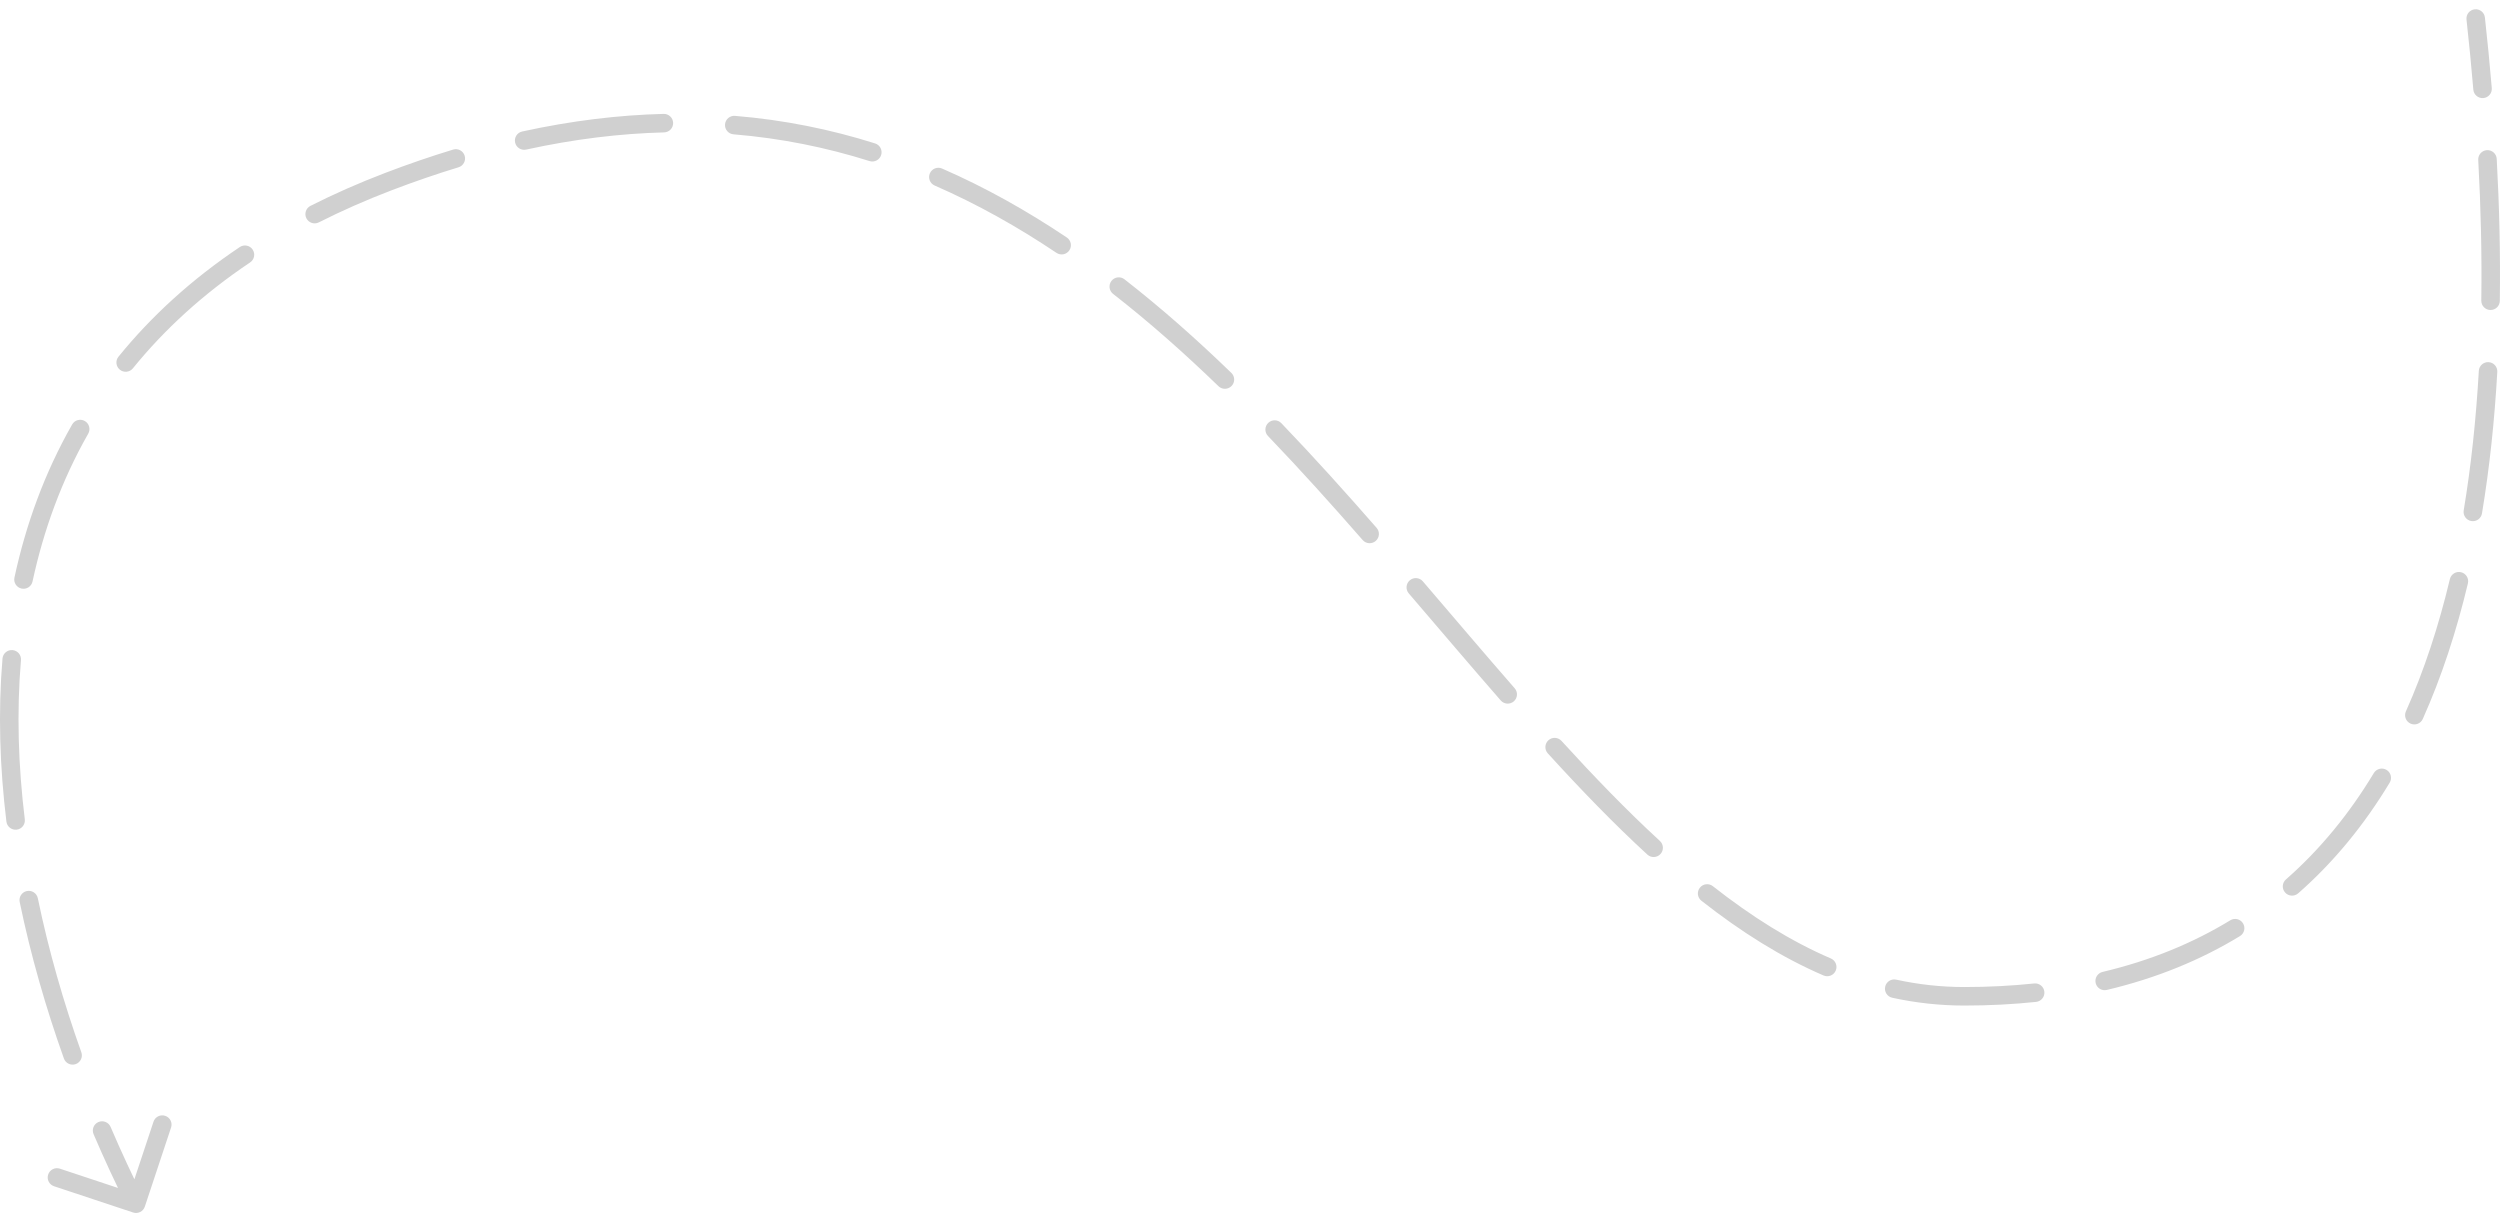 <svg width="135" height="66" viewBox="0 0 135 66" fill="none" xmlns="http://www.w3.org/2000/svg">
<path d="M133.191 1.055C133.161 0.78 133.359 0.533 133.634 0.503C133.908 0.473 134.155 0.671 134.185 0.945L133.191 1.055ZM20.991 9.8L20.813 9.333L20.991 9.8ZM7.821 65.157C7.734 65.42 7.451 65.561 7.189 65.475L2.918 64.057C2.656 63.97 2.514 63.687 2.601 63.425C2.688 63.163 2.971 63.021 3.233 63.108L7.029 64.368L8.289 60.572C8.376 60.309 8.659 60.167 8.921 60.255C9.183 60.342 9.325 60.624 9.238 60.886L7.821 65.157ZM134.556 4.756C134.58 5.031 134.375 5.273 134.1 5.296C133.825 5.319 133.583 5.115 133.56 4.84L134.556 4.756ZM133.825 8.634C133.81 8.359 134.021 8.123 134.297 8.108C134.572 8.093 134.808 8.304 134.823 8.58L133.825 8.634ZM134.99 16.248C134.986 16.524 134.759 16.744 134.482 16.74C134.206 16.736 133.986 16.509 133.99 16.233L134.99 16.248ZM133.856 20.027C133.872 19.751 134.108 19.541 134.384 19.556C134.659 19.572 134.87 19.808 134.854 20.084L133.856 20.027ZM134.027 27.726C133.981 27.998 133.724 28.182 133.451 28.137C133.179 28.092 132.995 27.834 133.04 27.562L134.027 27.726ZM132.294 31.27C132.358 31.002 132.628 30.836 132.897 30.9C133.165 30.964 133.331 31.234 133.267 31.503L132.294 31.27ZM130.831 38.823C130.719 39.075 130.423 39.188 130.171 39.075C129.919 38.963 129.806 38.667 129.918 38.415L130.831 38.823ZM128.187 41.745C128.33 41.509 128.637 41.433 128.874 41.575C129.11 41.718 129.186 42.025 129.044 42.262L128.187 41.745ZM124.1 48.241C123.892 48.423 123.576 48.402 123.394 48.194C123.212 47.986 123.233 47.671 123.441 47.489L124.1 48.241ZM120.437 49.695C120.673 49.552 120.981 49.626 121.124 49.862C121.268 50.098 121.194 50.405 120.958 50.549L120.437 49.695ZM113.768 53.457C113.499 53.521 113.23 53.355 113.166 53.086C113.103 52.817 113.269 52.548 113.538 52.484L113.768 53.457ZM109.845 53.107C110.12 53.078 110.366 53.277 110.395 53.552C110.424 53.826 110.225 54.072 109.951 54.102L109.845 53.107ZM102.181 53.878C101.911 53.819 101.74 53.553 101.799 53.283C101.858 53.013 102.124 52.842 102.394 52.901L102.181 53.878ZM98.867 51.757C99.12 51.866 99.238 52.16 99.129 52.414C99.019 52.668 98.725 52.785 98.472 52.676L98.867 51.757ZM91.876 48.64C91.659 48.47 91.621 48.155 91.792 47.938C91.963 47.721 92.277 47.683 92.494 47.854L91.876 48.64ZM89.635 45.412C89.838 45.599 89.852 45.915 89.665 46.118C89.478 46.322 89.162 46.335 88.958 46.148L89.635 45.412ZM83.581 40.681C83.395 40.477 83.41 40.161 83.614 39.975C83.818 39.789 84.134 39.804 84.32 40.008L83.581 40.681ZM81.793 37.167C81.975 37.376 81.954 37.691 81.746 37.873C81.537 38.054 81.222 38.033 81.04 37.825L81.793 37.167ZM76.073 32.043C75.894 31.833 75.918 31.518 76.128 31.338C76.337 31.158 76.653 31.183 76.833 31.392L76.073 32.043ZM74.338 28.505C74.519 28.713 74.498 29.029 74.29 29.21C74.082 29.392 73.766 29.371 73.585 29.163L74.338 28.505ZM68.47 23.543C68.279 23.344 68.286 23.027 68.485 22.836C68.684 22.645 69.001 22.651 69.192 22.851L68.47 23.543ZM66.493 20.136C66.692 20.328 66.697 20.644 66.505 20.843C66.313 21.041 65.996 21.047 65.798 20.855L66.493 20.136ZM60.106 15.87C59.889 15.701 59.85 15.387 60.019 15.169C60.189 14.951 60.503 14.912 60.721 15.082L60.106 15.87ZM57.608 12.825C57.837 12.978 57.899 13.289 57.745 13.518C57.591 13.748 57.281 13.809 57.051 13.655L57.608 12.825ZM50.471 10.018C50.218 9.908 50.102 9.613 50.213 9.36C50.323 9.107 50.618 8.991 50.871 9.101L50.471 10.018ZM47.255 7.745C47.519 7.828 47.665 8.108 47.582 8.372C47.499 8.635 47.218 8.781 46.955 8.698L47.255 7.745ZM39.609 7.253C39.334 7.231 39.129 6.989 39.152 6.714C39.174 6.439 39.416 6.234 39.691 6.257L39.609 7.253ZM35.836 6.15C36.112 6.142 36.342 6.361 36.349 6.637C36.356 6.913 36.138 7.142 35.862 7.149L35.836 6.15ZM28.411 8.078C28.141 8.137 27.875 7.966 27.816 7.696C27.757 7.426 27.927 7.16 28.197 7.101L28.411 8.078ZM24.468 8.078C24.732 7.997 25.012 8.146 25.092 8.411C25.172 8.675 25.023 8.954 24.759 9.034L24.468 8.078ZM17.217 12.008C16.971 12.133 16.67 12.034 16.545 11.788C16.421 11.541 16.519 11.241 16.766 11.116L17.217 12.008ZM12.95 13.34C13.179 13.187 13.49 13.248 13.643 13.477C13.797 13.707 13.736 14.017 13.506 14.171L12.95 13.34ZM7.175 19.891C7.001 20.105 6.686 20.138 6.472 19.964C6.257 19.79 6.224 19.475 6.398 19.261L7.175 19.891ZM3.896 22.921C4.033 22.681 4.338 22.597 4.578 22.734C4.818 22.871 4.902 23.176 4.765 23.416L3.896 22.921ZM1.757 31.399C1.699 31.669 1.433 31.841 1.163 31.782C0.893 31.724 0.722 31.458 0.78 31.188L1.757 31.399ZM0.135 35.561C0.158 35.286 0.4 35.082 0.675 35.105C0.95 35.128 1.155 35.37 1.132 35.645L0.135 35.561ZM1.339 44.244C1.372 44.519 1.177 44.768 0.903 44.801C0.629 44.835 0.38 44.64 0.346 44.366L1.339 44.244ZM1.063 48.706C1.007 48.436 1.181 48.172 1.451 48.116C1.721 48.06 1.986 48.234 2.042 48.504L1.063 48.706ZM4.392 56.823C4.485 57.083 4.349 57.369 4.089 57.462C3.829 57.554 3.543 57.419 3.45 57.159L4.392 56.823ZM5.053 61.246C4.944 60.992 5.062 60.698 5.316 60.59C5.569 60.481 5.863 60.599 5.972 60.853L5.053 61.246ZM134.185 0.945C134.324 2.205 134.449 3.477 134.556 4.756L133.56 4.84C133.453 3.57 133.33 2.307 133.191 1.055L134.185 0.945ZM134.823 8.58C134.964 11.137 135.026 13.704 134.99 16.248L133.99 16.233C134.026 13.716 133.964 11.171 133.825 8.634L134.823 8.58ZM134.854 20.084C134.706 22.69 134.438 25.25 134.027 27.726L133.04 27.562C133.445 25.127 133.709 22.602 133.856 20.027L134.854 20.084ZM133.267 31.503C132.651 34.083 131.85 36.541 130.831 38.823L129.918 38.415C130.908 36.198 131.69 33.8 132.294 31.27L133.267 31.503ZM129.044 42.262C127.685 44.516 126.05 46.532 124.1 48.241L123.441 47.489C125.305 45.855 126.875 43.921 128.187 41.745L129.044 42.262ZM120.958 50.549C118.852 51.833 116.464 52.819 113.768 53.457L113.538 52.484C116.137 51.869 118.425 50.922 120.437 49.695L120.958 50.549ZM109.951 54.102C108.713 54.233 107.421 54.3 106.071 54.3V53.3C107.388 53.3 108.645 53.234 109.845 53.107L109.951 54.102ZM106.071 54.3C104.74 54.3 103.445 54.154 102.181 53.878L102.394 52.901C103.591 53.162 104.814 53.3 106.071 53.3V54.3ZM98.472 52.676C96.189 51.694 94.002 50.31 91.876 48.64L92.494 47.854C94.571 49.485 96.683 50.818 98.867 51.757L98.472 52.676ZM88.958 46.148C87.147 44.484 85.362 42.637 83.581 40.681L84.32 40.008C86.09 41.95 87.853 43.774 89.635 45.412L88.958 46.148ZM81.04 37.825C79.401 35.947 77.749 33.998 76.073 32.043L76.833 31.392C78.513 33.353 80.158 35.294 81.793 37.167L81.04 37.825ZM73.585 29.163C71.92 27.258 70.222 25.369 68.47 23.543L69.192 22.851C70.958 24.692 72.668 26.594 74.338 28.505L73.585 29.163ZM65.798 20.855C63.968 19.084 62.077 17.406 60.106 15.87L60.721 15.082C62.725 16.643 64.643 18.346 66.493 20.136L65.798 20.855ZM57.051 13.655C54.955 12.25 52.768 11.02 50.471 10.018L50.871 9.101C53.23 10.13 55.469 11.39 57.608 12.825L57.051 13.655ZM46.955 8.698C44.626 7.963 42.183 7.466 39.609 7.253L39.691 6.257C42.342 6.475 44.858 6.988 47.255 7.745L46.955 8.698ZM35.862 7.149C33.492 7.21 31.013 7.508 28.411 8.078L28.197 7.101C30.858 6.518 33.401 6.212 35.836 6.15L35.862 7.149ZM24.759 9.034C23.587 9.391 22.39 9.801 21.169 10.267L20.813 9.333C22.055 8.859 23.273 8.441 24.468 8.078L24.759 9.034ZM21.169 10.267C19.766 10.803 18.45 11.385 17.217 12.008L16.766 11.116C18.031 10.476 19.378 9.881 20.813 9.333L21.169 10.267ZM13.506 14.171C10.96 15.878 8.869 17.802 7.175 19.891L6.398 19.261C8.158 17.092 10.324 15.1 12.95 13.34L13.506 14.171ZM4.765 23.416C3.336 25.925 2.358 28.61 1.757 31.399L0.78 31.188C1.4 28.309 2.412 25.527 3.896 22.921L4.765 23.416ZM1.132 35.645C0.894 38.468 0.986 41.358 1.339 44.244L0.346 44.366C-0.013 41.421 -0.109 38.462 0.135 35.561L1.132 35.645ZM2.042 48.504C2.628 51.339 3.434 54.135 4.392 56.823L3.45 57.159C2.478 54.431 1.659 51.591 1.063 48.706L2.042 48.504ZM5.972 60.853C6.55 62.204 7.161 63.515 7.793 64.776L6.899 65.224C6.258 63.946 5.639 62.616 5.053 61.246L5.972 60.853Z" fill="#D0D0D0"/>
</svg>
